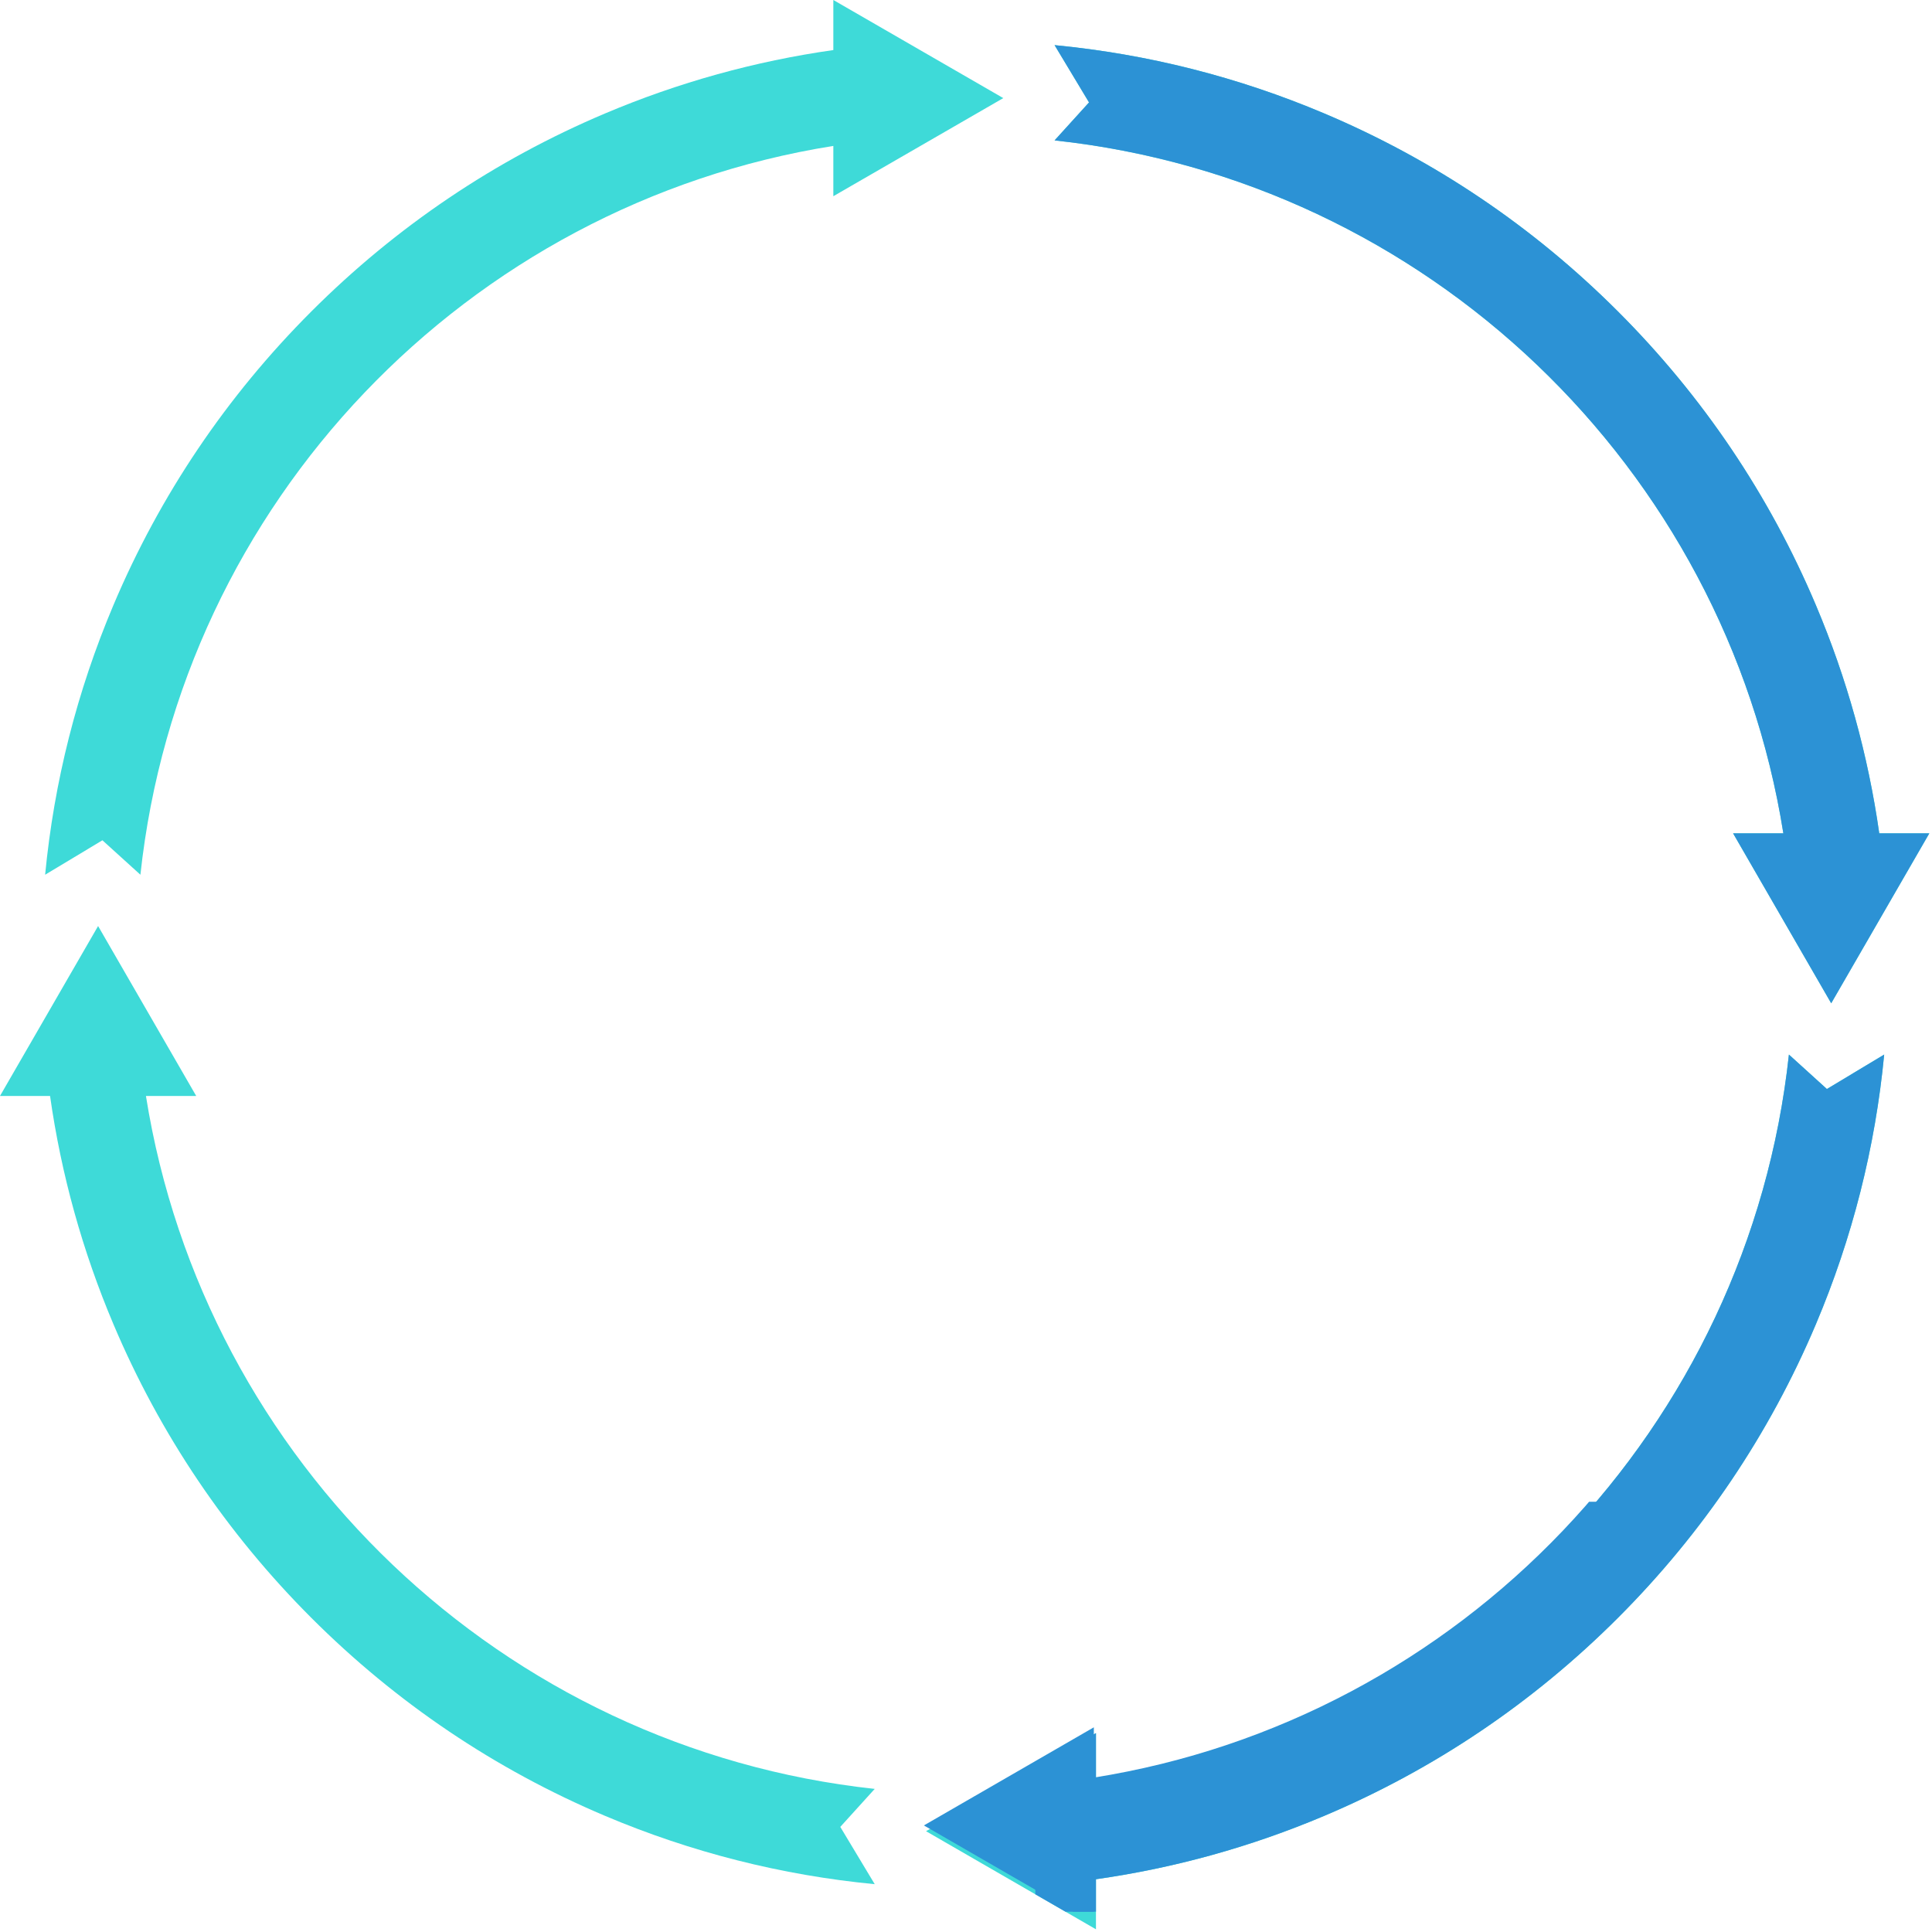 <svg xmlns="http://www.w3.org/2000/svg" xmlns:xlink="http://www.w3.org/1999/xlink" width="951" zoomAndPan="magnify" viewBox="0 0 713.25 713.25" height="951" preserveAspectRatio="xMidYMid meet" version="1.2"><defs><clipPath id="185f652938"><path d="M 389 16 L 712.5 16 L 712.5 371 L 389 371 Z M 389 16 "/></clipPath><clipPath id="a8617f3087"><path d="M 341 389 L 696 389 L 696 712.5 L 341 712.5 Z M 341 389 "/></clipPath><clipPath id="3d17b7693c"><path d="M 389 16 L 712.5 16 L 712.5 371 L 389 371 Z M 389 16 "/></clipPath><clipPath id="2b1f22e44b"><path d="M 382.227 389 L 696 389 L 696 705.758 L 382.227 705.758 Z M 382.227 389 "/></clipPath><clipPath id="8a922f46e8"><path d="M 341 554.418 L 603.598 554.418 L 603.598 705.758 L 341 705.758 Z M 341 554.418 "/></clipPath></defs><g id="8a28026ebd"><g clip-rule="nonzero" clip-path="url(#185f652938)"><path style=" stroke:none;fill-rule:nonzero;fill:#3edad8;fill-opacity:1;" d="M 693.777 307.648 C 689.66 278.695 681.84 250.484 670.367 223.363 C 653.195 182.746 628.609 146.27 597.293 114.961 C 565.984 83.645 529.512 59.062 488.891 41.879 C 457.02 28.395 423.645 19.965 389.324 16.66 L 402.043 37.809 L 389.324 51.832 C 526.719 66.648 636.852 172.383 658.375 307.648 L 639.82 307.648 L 676.039 370.383 L 712.258 307.648 L 693.777 307.648 "/></g><path style=" stroke:none;fill-rule:nonzero;fill:#3edad8;fill-opacity:1;" d="M 307.648 18.48 C 278.703 22.594 250.488 30.414 223.363 41.887 C 182.746 59.062 146.277 83.645 114.965 114.961 C 83.652 146.27 59.066 182.746 41.887 223.363 C 28.402 255.234 19.965 288.609 16.66 322.93 L 37.809 310.215 L 51.836 322.93 C 66.656 185.535 172.383 75.402 307.648 53.871 L 307.648 72.438 L 370.391 36.215 L 307.648 -0.004 L 307.648 18.48 "/><path style=" stroke:none;fill-rule:nonzero;fill:#3edad8;fill-opacity:1;" d="M 18.48 404.609 C 22.594 433.559 30.41 461.77 41.887 488.895 C 59.066 529.512 83.652 565.98 114.961 597.293 C 146.273 628.605 182.742 653.188 223.363 670.371 C 255.234 683.855 288.605 692.293 322.93 695.598 L 310.215 674.449 L 322.93 660.422 C 185.539 645.602 75.402 539.875 53.879 404.609 L 72.438 404.609 L 36.215 341.871 L -0.004 404.609 L 18.48 404.609 "/><g clip-rule="nonzero" clip-path="url(#a8617f3087)"><path style=" stroke:none;fill-rule:nonzero;fill:#3edad8;fill-opacity:1;" d="M 404.605 693.773 C 433.559 689.66 461.773 681.84 488.895 670.367 C 529.516 653.188 565.984 628.602 597.293 597.289 C 628.602 565.977 653.191 529.512 670.375 488.891 C 683.859 457.012 692.297 423.641 695.598 389.32 L 674.449 402.039 L 660.426 389.32 C 645.602 526.711 539.875 636.848 404.605 658.375 L 404.605 639.812 L 341.871 676.035 L 404.605 712.254 L 404.605 693.773 "/></g><g clip-rule="nonzero" clip-path="url(#3d17b7693c)"><path style=" stroke:none;fill-rule:nonzero;fill:#2c92d5;fill-opacity:1;" d="M 693.777 307.648 C 689.66 278.695 681.84 250.484 670.367 223.363 C 653.195 182.746 628.609 146.27 597.293 114.961 C 565.984 83.645 529.512 59.062 488.891 41.879 C 457.02 28.395 423.645 19.965 389.324 16.66 L 402.043 37.809 L 389.324 51.832 C 526.719 66.648 636.852 172.383 658.375 307.648 L 639.82 307.648 L 676.039 370.383 L 712.258 307.648 L 693.777 307.648 "/></g><g clip-rule="nonzero" clip-path="url(#2b1f22e44b)"><path style=" stroke:none;fill-rule:nonzero;fill:#2c92d5;fill-opacity:1;" d="M 404.605 693.773 C 433.559 689.66 461.773 681.84 488.895 670.367 C 529.516 653.188 565.984 628.602 597.293 597.289 C 628.602 565.977 653.191 529.512 670.375 488.891 C 683.859 457.012 692.297 423.641 695.598 389.32 L 674.449 402.039 L 660.426 389.32 C 645.602 526.711 539.875 636.848 404.605 658.375 L 404.605 639.812 L 341.871 676.035 L 404.605 712.254 L 404.605 693.773 "/></g><g clip-rule="nonzero" clip-path="url(#8a922f46e8)"><path style=" stroke:none;fill-rule:nonzero;fill:#2c92d5;fill-opacity:1;" d="M 403.82 691.645 C 432.77 687.531 460.984 679.711 488.105 668.238 C 528.727 651.059 565.195 626.473 596.504 595.16 C 627.812 563.848 652.402 527.379 669.586 486.762 C 683.07 454.883 691.508 421.512 694.809 387.191 L 673.66 399.91 L 659.637 387.191 C 644.812 524.582 539.09 634.719 403.82 656.246 L 403.82 637.684 L 341.082 673.906 L 403.82 710.125 L 403.82 691.645 "/></g></g></svg>